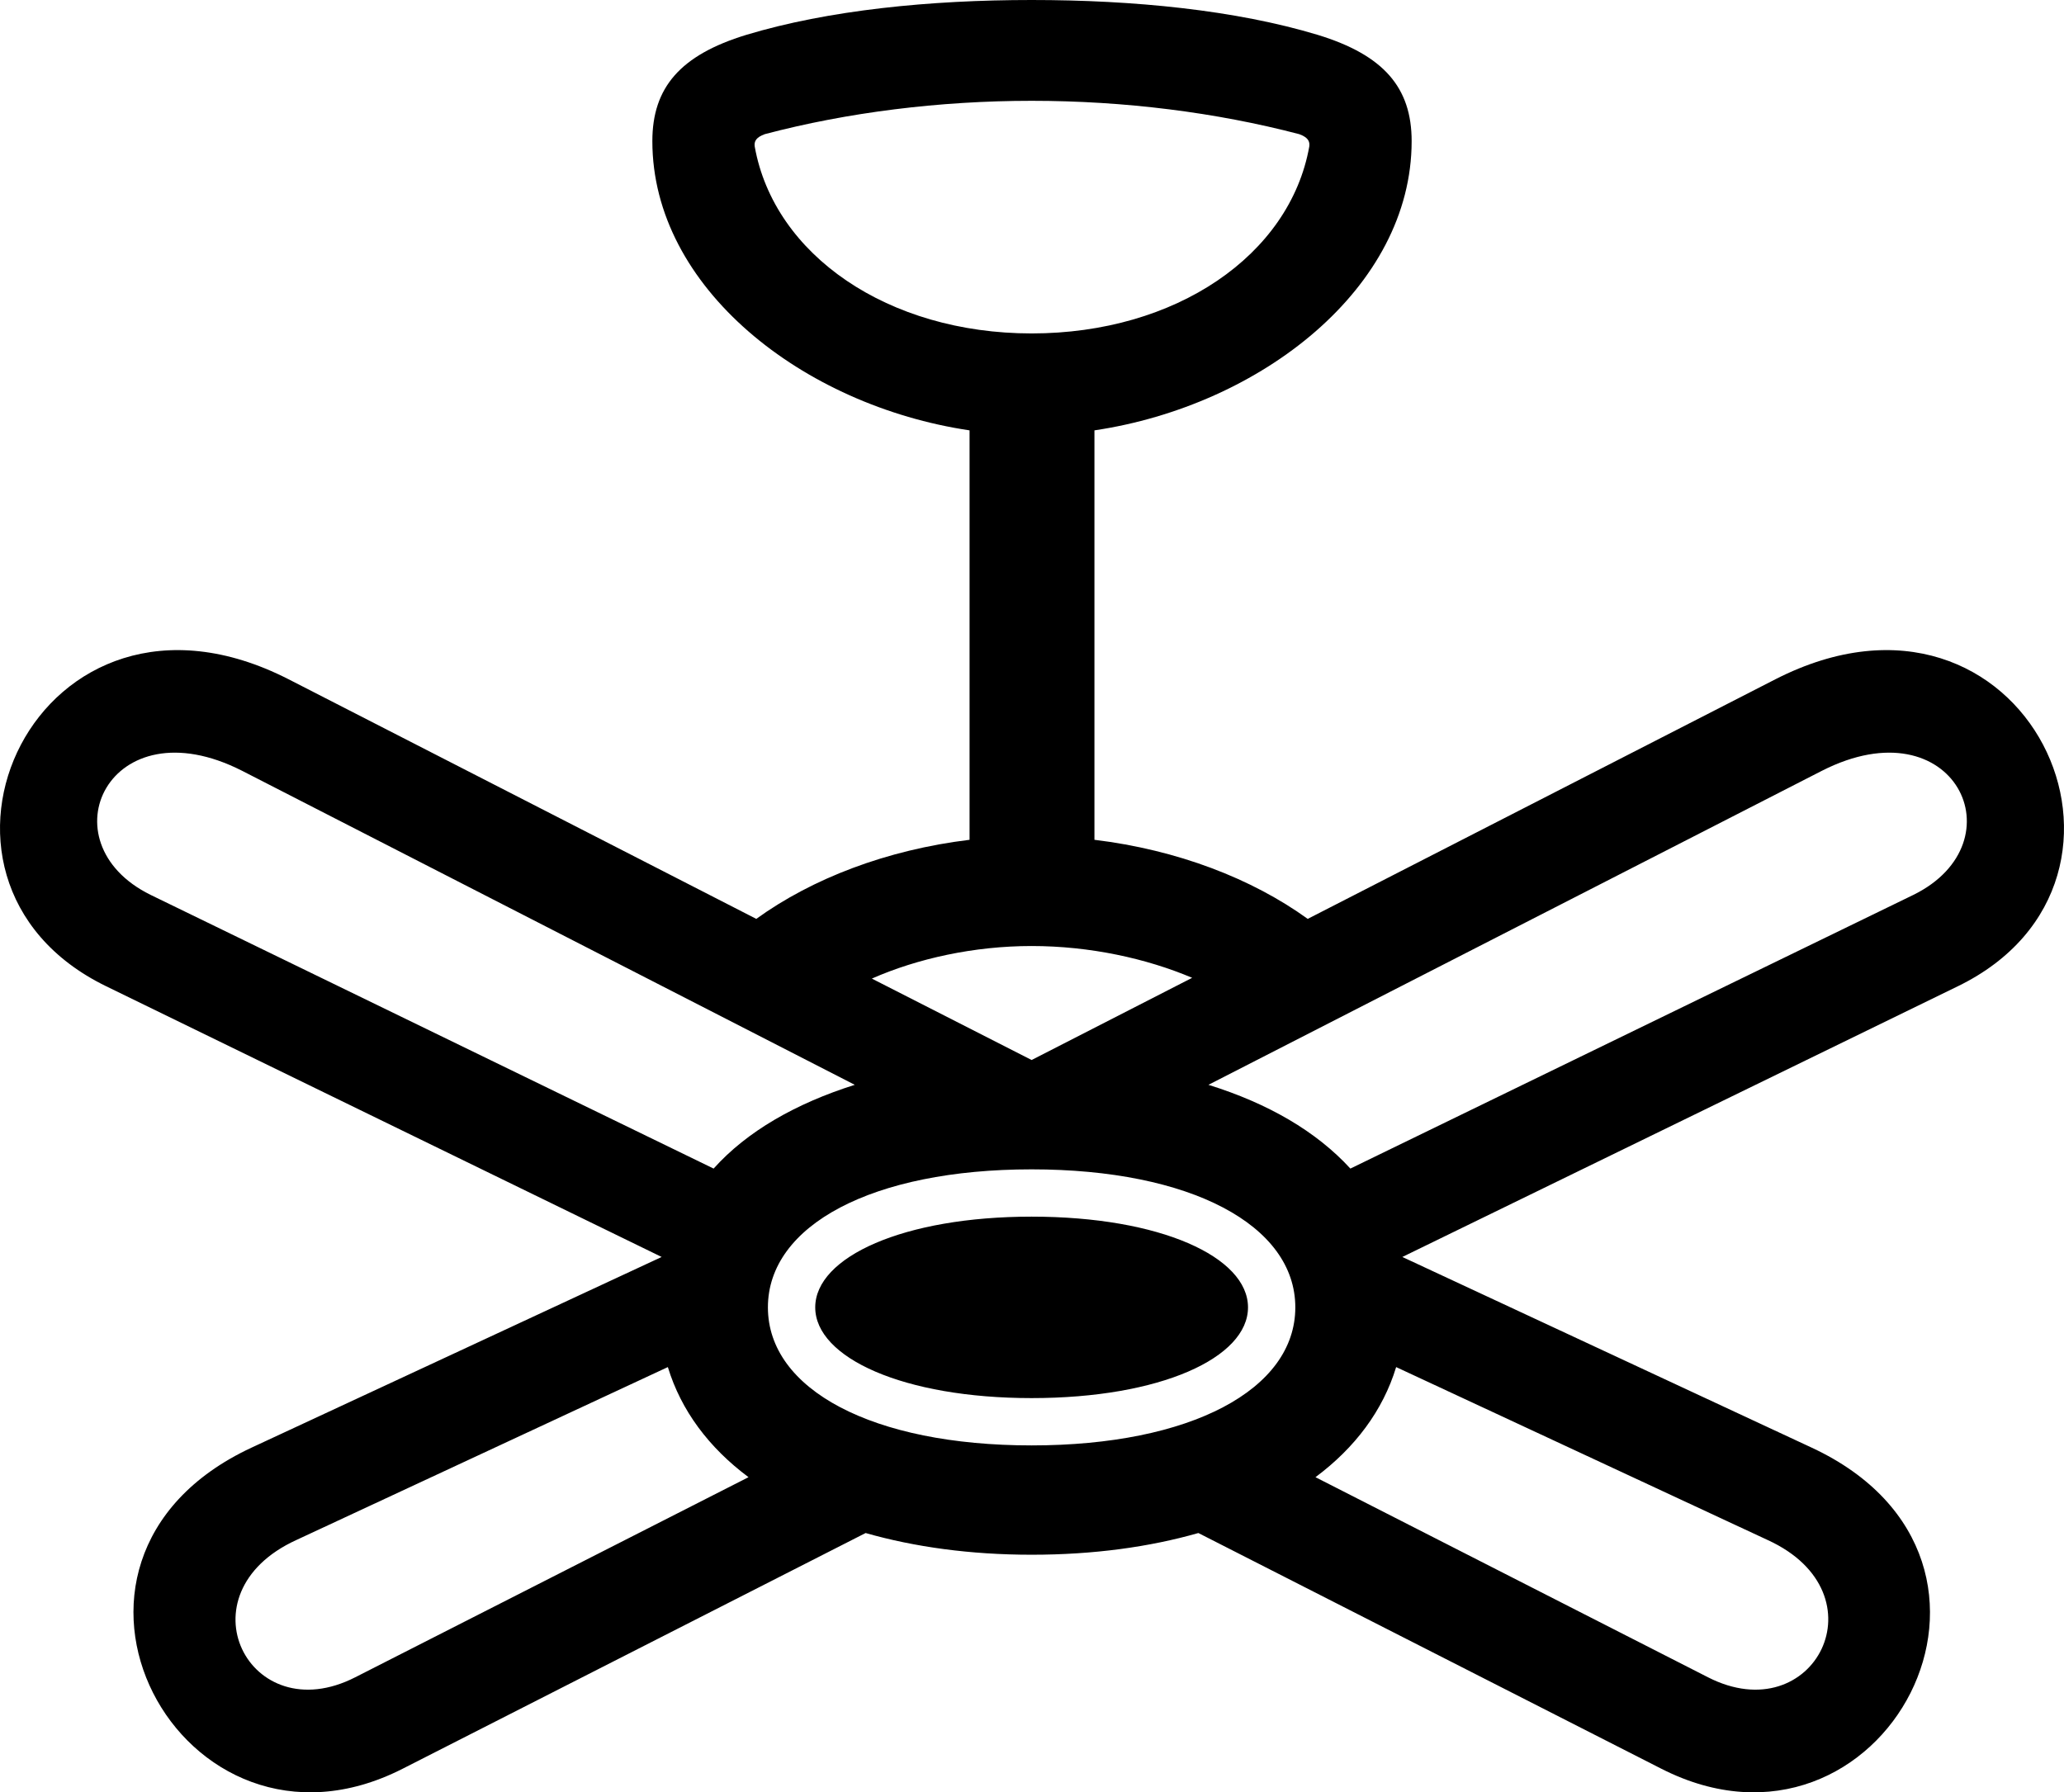 <?xml version="1.0" encoding="UTF-8" standalone="no"?>
<svg xmlns="http://www.w3.org/2000/svg"
     width="1299.41" height="1128.611"
     viewBox="0 0 1299.41 1128.611"
     fill="currentColor">
  <path d="M649.465 979.001C688.525 979.001 723.675 974.121 754.445 965.331L1045.945 1113.771C1185.105 1184.571 1293.505 982.911 1140.675 911.621L882.855 791.501L1232.465 621.091C1371.145 553.711 1275.435 347.171 1117.725 427.731L823.285 578.611C788.135 553.221 741.255 535.161 689.015 528.811V271.001C793.995 255.371 888.715 181.151 888.715 88.871C888.715 55.171 871.145 34.671 829.635 21.971C777.875 6.351 713.915 0.001 649.465 0.001C585.495 0.001 521.535 6.351 469.775 21.971C428.265 34.671 410.695 55.171 410.695 88.871C410.695 181.151 505.415 255.371 610.395 271.001V528.811C558.155 535.161 511.275 553.221 476.125 578.611L181.685 427.731C23.975 347.171 -71.735 553.711 66.945 621.091L416.555 791.501L158.245 911.621C5.415 982.911 114.305 1184.571 253.465 1113.771L544.965 965.331C575.735 974.121 610.885 979.001 649.465 979.001ZM649.465 209.961C559.125 209.961 487.355 160.641 475.145 92.281C474.655 88.871 476.125 86.421 481.495 84.471C533.245 70.801 591.355 63.481 649.465 63.481C708.055 63.481 765.675 70.801 817.915 84.471C823.285 86.421 824.755 88.871 824.265 92.281C812.055 160.641 740.285 209.961 649.465 209.961ZM1147.015 485.351C1230.515 442.871 1272.015 530.271 1204.635 563.481L850.145 735.841C828.665 712.401 798.385 694.821 760.785 683.101ZM94.775 563.481C27.395 530.271 68.895 442.871 152.395 485.351L538.135 683.101C501.025 694.821 470.265 712.401 449.265 735.841ZM649.465 667.481L548.875 616.211C577.685 603.511 613.325 595.701 649.465 595.701C686.085 595.701 721.725 603.511 750.535 615.721ZM649.465 910.161C549.365 910.161 483.445 875.001 483.445 823.241C483.445 771.481 549.365 736.331 649.465 736.331C749.555 736.331 815.475 771.481 815.475 823.241C815.475 875.001 749.555 910.161 649.465 910.161ZM649.465 880.371C730.515 880.371 785.695 854.981 785.695 823.241C785.695 791.501 730.515 766.111 649.465 766.111C568.895 766.111 513.235 791.501 513.235 823.241C513.235 854.981 568.895 880.371 649.465 880.371ZM186.575 969.731L420.455 860.841C428.755 888.181 446.335 911.621 471.235 930.171L223.675 1056.151C156.785 1090.331 112.835 1003.421 186.575 969.731ZM1075.245 1056.151L828.175 930.171C853.075 911.621 870.655 888.181 878.955 860.841L1112.835 969.731C1186.575 1003.421 1142.135 1090.331 1075.245 1056.151Z"/>
</svg>